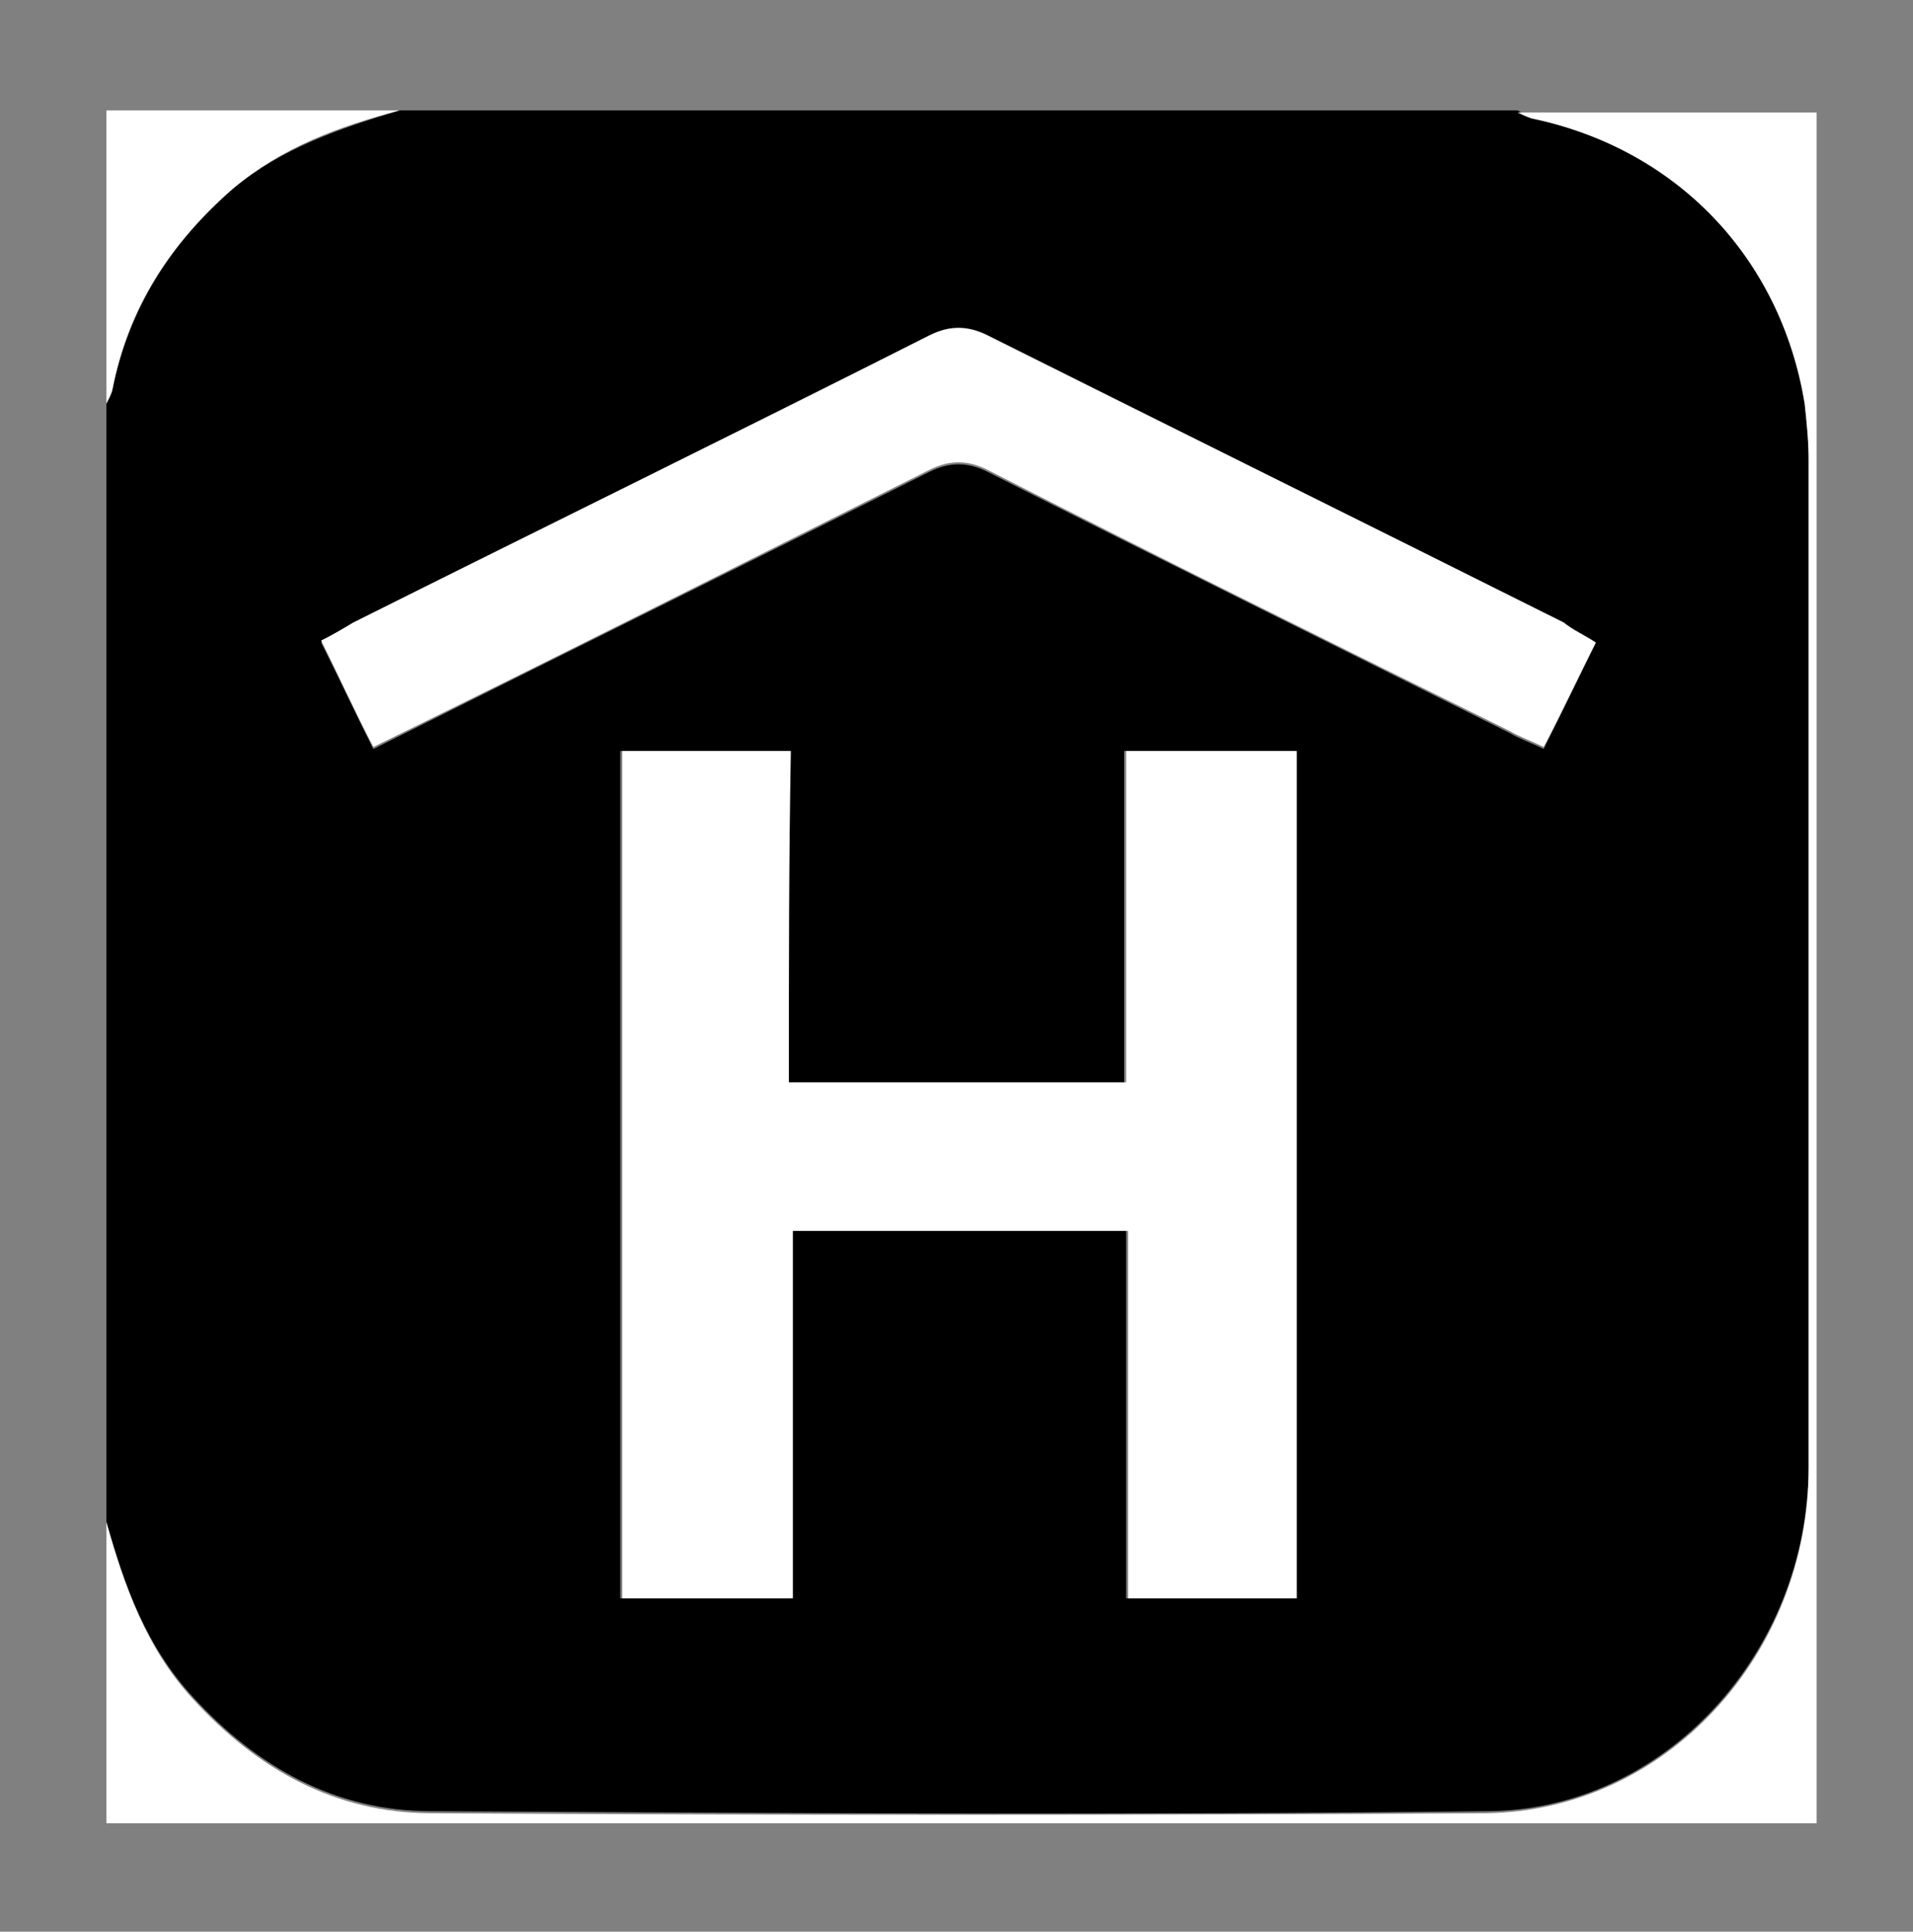 <?xml version="1.0" encoding="utf-8"?>
<!-- Generator: Adobe Illustrator 19.2.0, SVG Export Plug-In . SVG Version: 6.00 Build 0)  -->
<svg version="1.1" id="Capa_1" xmlns="http://www.w3.org/2000/svg" xmlns:xlink="http://www.w3.org/1999/xlink" x="0px" y="0px"
	 viewBox="0 0 95.3 96.2" style="enable-background:new 0 0 95.3 96.2;" xml:space="preserve">
<rect x="0" y="0" width="95.3" height="96.2" fill="#808080" stroke="none"/>
<style type="text/css">
	.st0{fill:#FFFFFF;}
</style>
<g>
	<path d="M5.3,75.8c0-18.6,0-37.1,0-55.7c0.1-0.2,0.3-0.5,0.3-0.7c0.8-4,2.9-7.3,6-10c2.4-2,5.3-3,8.3-3.9c18.6,0,37.1,0,55.7,0
		c0.2,0.1,0.5,0.3,0.7,0.3c7.2,1.5,12.5,7,13.6,14.2c0.1,0.9,0.2,1.9,0.2,2.8c0,16.7,0,33.5,0,50.2c0,9.3-7.2,17.2-16.1,17.2
		c-17.5,0.2-35,0.1-52.5,0c-4.8,0-8.7-2.2-11.9-5.7C7.3,82,6.2,79,5.3,75.8z M39.3,53.9c0-5.6,0-11.1,0-16.5c-2.9,0-5.7,0-8.4,0
		c0,14.1,0,28.1,0,42.2c2.9,0,5.6,0,8.5,0c0-6.2,0-12.2,0-18.3c5.6,0,11.1,0,16.7,0c0,6.2,0,12.2,0,18.3c2.9,0,5.6,0,8.4,0
		c0-14.1,0-28.2,0-42.2c-2.8,0-5.6,0-8.5,0c0,5.5,0,11,0,16.5C50.5,53.9,45,53.9,39.3,53.9z M79.5,32c-0.7-0.4-1.1-0.6-1.6-0.9
		c-9.6-4.8-19.2-9.5-28.7-14.3c-1-0.5-1.9-0.5-2.9,0c-9.6,4.8-19.1,9.5-28.7,14.3c-0.5,0.3-1,0.6-1.6,0.9c0.9,1.8,1.7,3.5,2.6,5.3
		c9.4-4.7,18.5-9.2,27.7-13.8c1-0.5,1.9-0.5,2.9,0c8.7,4.4,17.4,8.7,26,13c0.5,0.3,1.1,0.5,1.7,0.8C77.8,35.5,78.6,33.8,79.5,32z"/>
	<path class="st0" d="M5.3,75.8c0.9,3.2,2,6.3,4.3,8.8c3.2,3.5,7.1,5.7,11.9,5.7c17.5,0.1,35,0.1,52.5,0c9-0.1,16.1-7.9,16.1-17.2
		c0-16.7,0-33.5,0-50.2c0-0.9-0.1-1.9-0.2-2.8c-1.2-7.3-6.4-12.7-13.6-14.2c-0.3-0.1-0.5-0.2-0.7-0.3c5,0,9.9,0,14.9,0
		c0,28.4,0,56.8,0,85.2c-28.4,0-56.8,0-85.2,0C5.3,85.7,5.3,80.7,5.3,75.8z"/>
	<path class="st0" d="M19.9,5.5c-3,0.8-5.8,1.8-8.3,3.9c-3.1,2.7-5.2,5.9-6,10c-0.1,0.3-0.2,0.5-0.3,0.7c0-4.9,0-9.7,0-14.6
		C10.2,5.5,15.1,5.5,19.9,5.5z"/>
	<path class="st0" d="M39.3,53.9c5.7,0,11.2,0,16.8,0c0-5.5,0-10.9,0-16.5c2.9,0,5.6,0,8.5,0c0,14.1,0,28.1,0,42.2
		c-2.8,0-5.5,0-8.4,0c0-6.1,0-12.1,0-18.3c-5.6,0-11.1,0-16.7,0c0,6.1,0,12.1,0,18.3c-2.9,0-5.7,0-8.5,0c0-14,0-28,0-42.2
		c2.7,0,5.5,0,8.4,0C39.3,42.8,39.3,48.2,39.3,53.9z"/>
	<path class="st0" d="M79.5,32c-0.9,1.8-1.7,3.5-2.6,5.2c-0.6-0.3-1.2-0.5-1.7-0.8c-8.7-4.3-17.4-8.6-26-13c-1-0.5-1.9-0.5-2.9,0
		c-9.2,4.6-18.3,9.2-27.7,13.8c-0.9-1.7-1.7-3.5-2.6-5.3c0.6-0.3,1.1-0.6,1.6-0.9c9.6-4.8,19.2-9.5,28.7-14.3c1-0.5,1.9-0.5,2.9,0
		c9.6,4.8,19.1,9.5,28.7,14.3C78.4,31.4,78.9,31.6,79.5,32z"/>
</g>
</svg>
